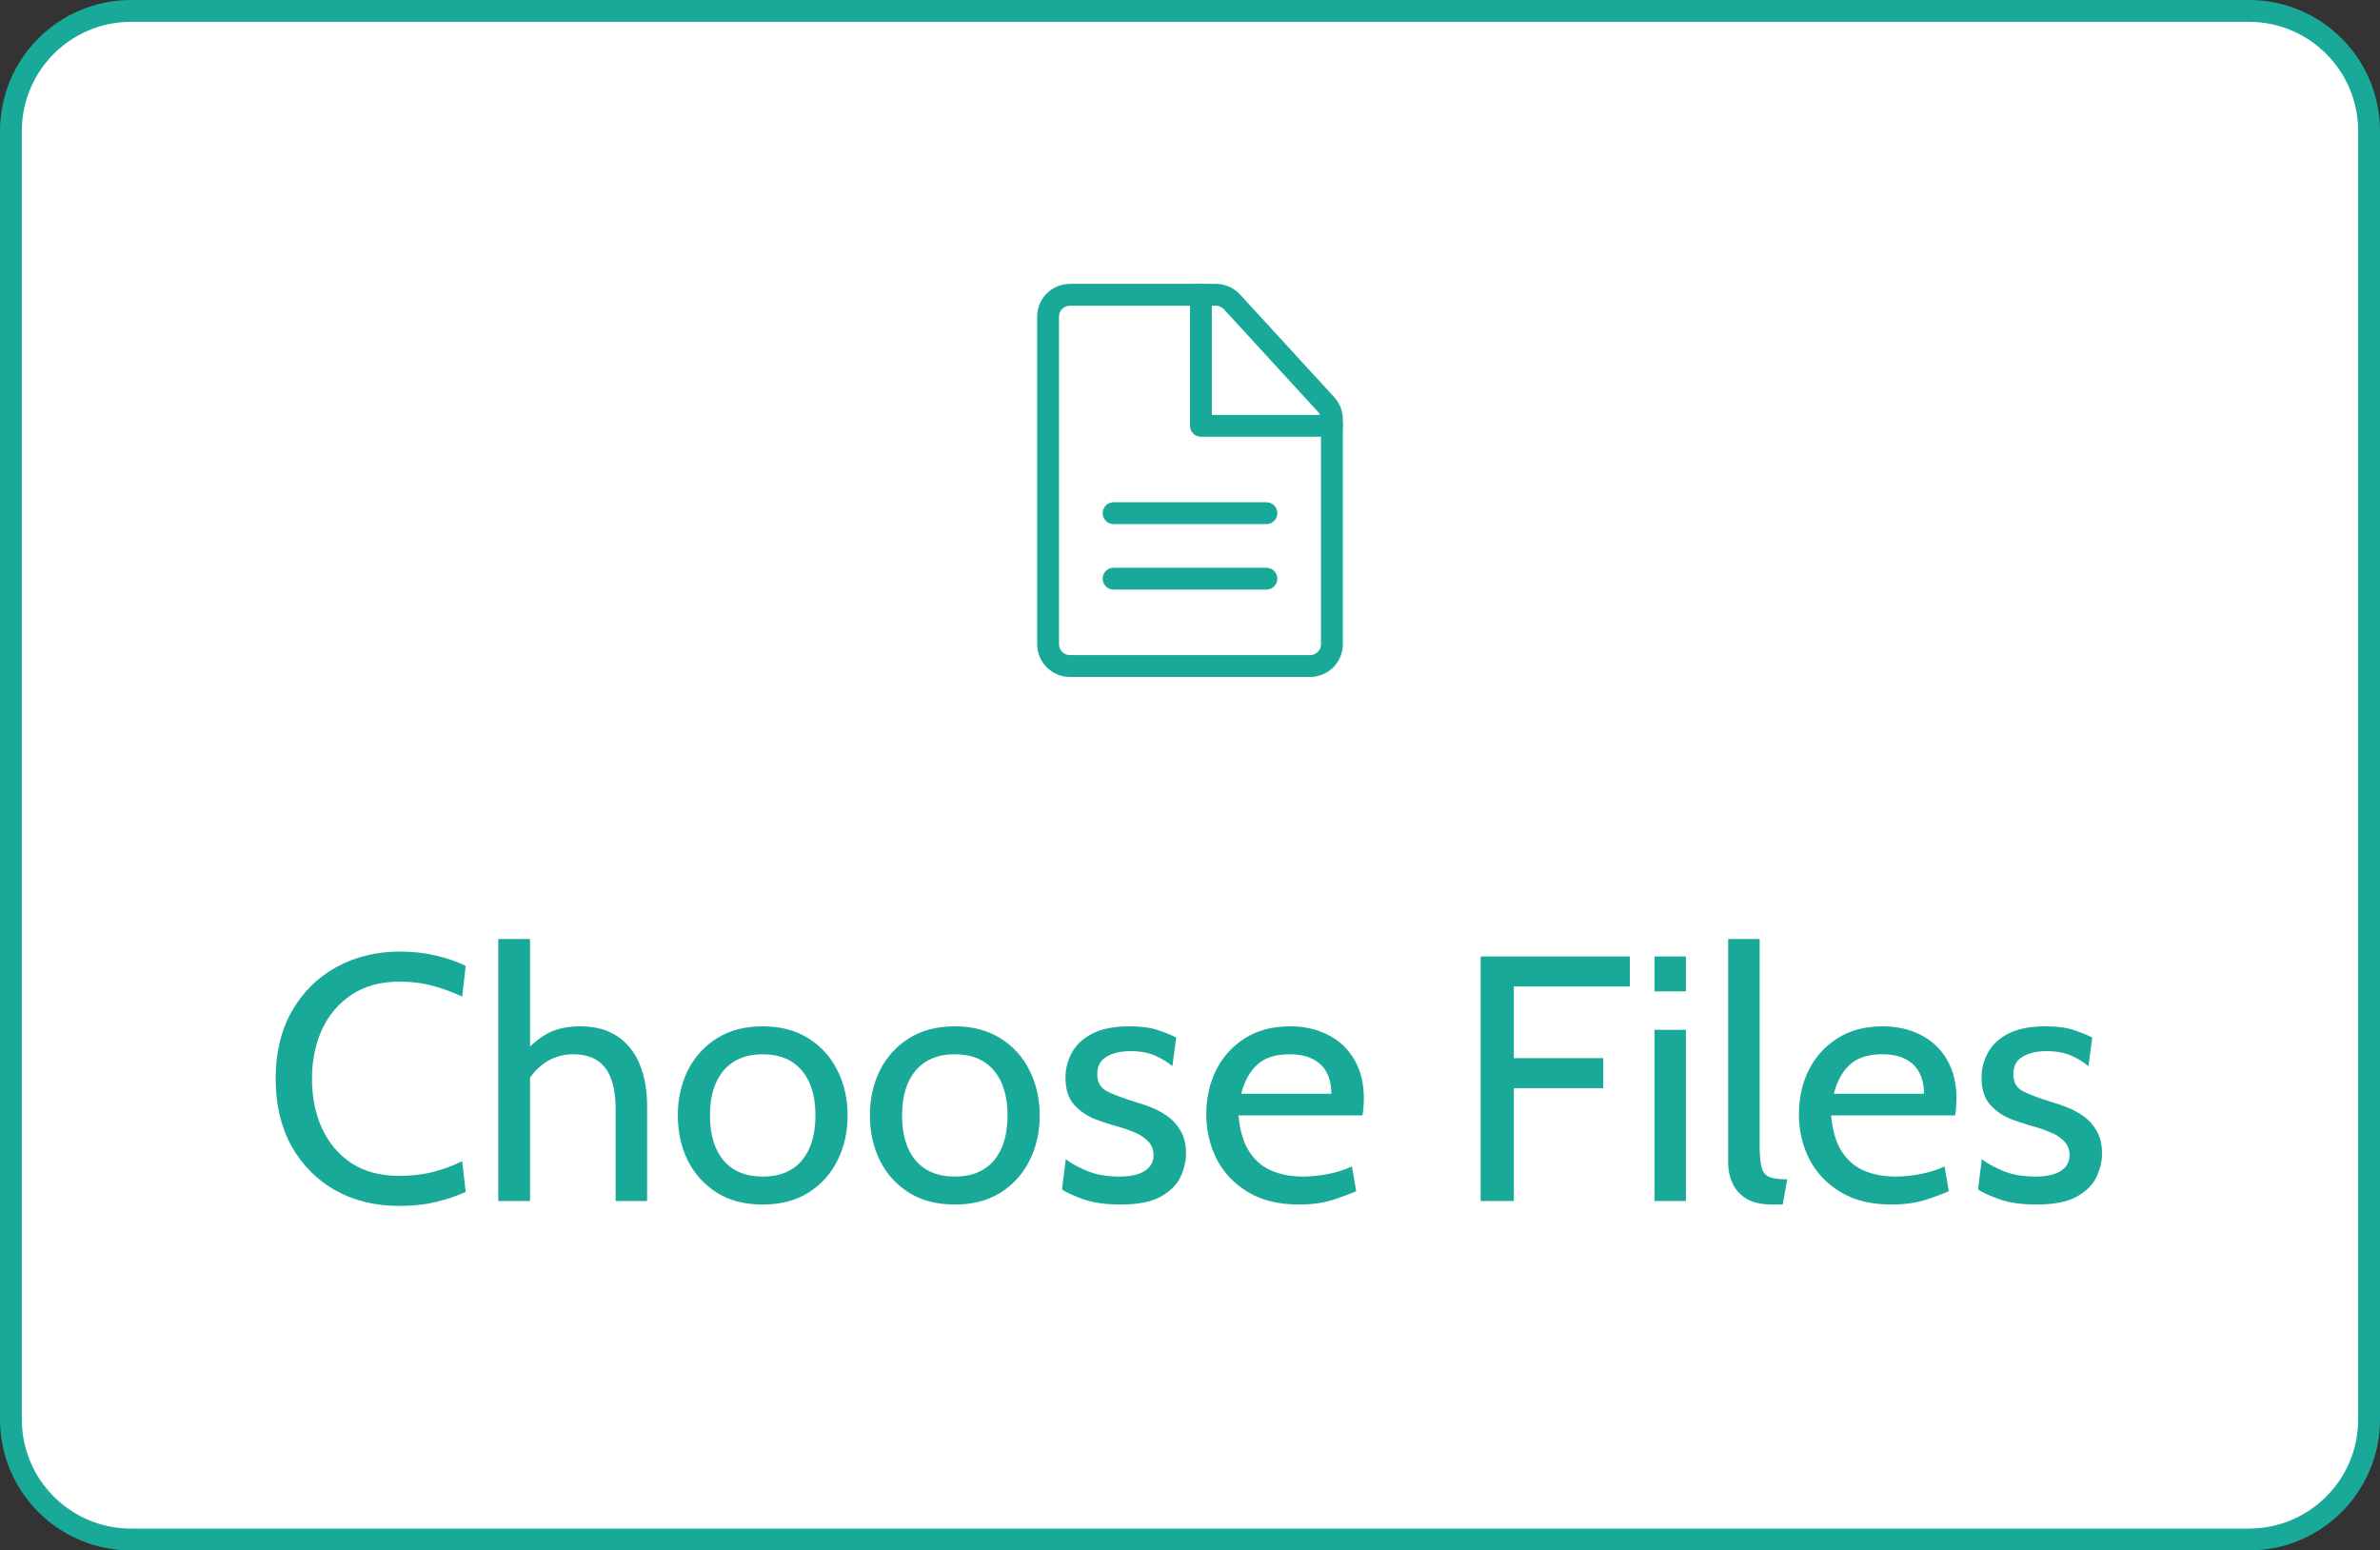 <svg width="109" height="71" viewBox="0 0 109 71" fill="none" xmlns="http://www.w3.org/2000/svg">
<rect x="0" y="0" width="109" height="71" fill="#333333" stroke="none"/>
<path d="M0.5 6C0.5 2.962 2.962 0.5 6 0.5H103C106.038 0.5 108.5 2.962 108.5 6V65C108.5 68.038 106.038 70.5 103 70.5H6C2.962 70.5 0.5 68.038 0.5 65V6Z" fill="white"/>
<path d="M0.5 6C0.5 2.962 2.962 0.5 6 0.5H103C106.038 0.5 108.5 2.962 108.5 6V65C108.5 68.038 106.038 70.5 103 70.5H6C2.962 70.5 0.5 68.038 0.5 65V6Z" stroke="#18A999"/>
<path d="M51 24C50.867 24 50.74 23.947 50.646 23.854C50.553 23.76 50.5 23.633 50.5 23.5C50.5 23.367 50.553 23.24 50.646 23.146C50.74 23.053 50.867 23 51 23H58C58.133 23 58.26 23.053 58.354 23.146C58.447 23.24 58.5 23.367 58.5 23.5C58.5 23.633 58.447 23.76 58.354 23.854C58.26 23.947 58.133 24 58 24H51ZM51 27C50.867 27 50.74 26.947 50.646 26.854C50.553 26.76 50.5 26.633 50.5 26.5C50.5 26.367 50.553 26.24 50.646 26.146C50.74 26.053 50.867 26 51 26H58C58.133 26 58.26 26.053 58.354 26.146C58.447 26.24 58.5 26.367 58.5 26.5C58.5 26.633 58.447 26.76 58.354 26.854C58.26 26.947 58.133 27 58 27H51Z" fill="#18A999"/>
<path fill-rule="evenodd" clip-rule="evenodd" d="M55.685 13H49C48.602 13 48.221 13.158 47.939 13.439C47.658 13.721 47.5 14.102 47.5 14.5V29.5C47.5 29.898 47.658 30.279 47.939 30.561C48.221 30.842 48.602 31 49 31H60C60.398 31 60.779 30.842 61.061 30.561C61.342 30.279 61.5 29.898 61.5 29.5V19.202C61.5 18.826 61.359 18.465 61.105 18.188L56.791 13.486C56.65 13.333 56.48 13.21 56.289 13.127C56.099 13.043 55.893 13 55.685 13ZM48.5 14.5C48.5 14.367 48.553 14.24 48.646 14.146C48.74 14.053 48.867 14 49 14H55.685C55.754 14 55.823 14.014 55.886 14.042C55.95 14.07 56.007 14.111 56.054 14.162L60.368 18.864C60.453 18.956 60.5 19.077 60.5 19.202V29.5C60.5 29.633 60.447 29.76 60.354 29.854C60.26 29.947 60.133 30 60 30H49C48.867 30 48.74 29.947 48.646 29.854C48.553 29.76 48.5 29.633 48.5 29.5V14.5Z" fill="#18A999"/>
<path d="M55.5 19H61C61.133 19 61.26 19.053 61.354 19.146C61.447 19.24 61.5 19.367 61.5 19.5C61.5 19.633 61.447 19.76 61.354 19.854C61.26 19.947 61.133 20 61 20H55C54.867 20 54.74 19.947 54.646 19.854C54.553 19.76 54.5 19.633 54.5 19.5V13.5C54.5 13.367 54.553 13.24 54.646 13.146C54.74 13.053 54.867 13 55 13C55.133 13 55.26 13.053 55.354 13.146C55.447 13.24 55.5 13.367 55.5 13.5V19Z" fill="#18A999"/>
<path d="M18.272 55.224C17.184 55.224 16.213 54.987 15.36 54.512C14.512 54.032 13.843 53.357 13.352 52.488C12.867 51.613 12.624 50.584 12.624 49.4C12.624 48.216 12.869 47.189 13.36 46.32C13.856 45.445 14.533 44.771 15.392 44.296C16.256 43.816 17.237 43.576 18.336 43.576C18.907 43.576 19.451 43.637 19.968 43.76C20.485 43.883 20.939 44.04 21.328 44.232L21.168 45.64C20.768 45.448 20.328 45.285 19.848 45.152C19.368 45.019 18.859 44.952 18.32 44.952C17.44 44.952 16.701 45.152 16.104 45.552C15.507 45.947 15.053 46.48 14.744 47.152C14.44 47.824 14.288 48.573 14.288 49.4C14.288 50.227 14.437 50.976 14.736 51.648C15.04 52.32 15.488 52.856 16.08 53.256C16.677 53.651 17.413 53.848 18.288 53.848C18.843 53.848 19.355 53.789 19.824 53.672C20.299 53.549 20.747 53.384 21.168 53.176L21.328 54.584C20.928 54.765 20.477 54.917 19.976 55.04C19.475 55.163 18.907 55.224 18.272 55.224ZM22.819 55V43H24.275V48.52L23.763 48.488C24.131 48.024 24.526 47.661 24.947 47.4C25.374 47.133 25.918 47 26.579 47C27.257 47 27.822 47.152 28.275 47.456C28.729 47.76 29.067 48.184 29.291 48.728C29.521 49.272 29.635 49.907 29.635 50.632V55H28.195V50.808C28.195 49.944 28.035 49.307 27.715 48.896C27.401 48.485 26.915 48.28 26.259 48.28C25.763 48.28 25.323 48.413 24.939 48.68C24.561 48.947 24.259 49.304 24.035 49.752L24.275 48.872V55H22.819ZM34.931 55.16C34.11 55.16 33.409 54.979 32.827 54.616C32.251 54.248 31.809 53.757 31.499 53.144C31.195 52.525 31.043 51.837 31.043 51.08C31.043 50.323 31.195 49.637 31.499 49.024C31.809 48.405 32.251 47.915 32.827 47.552C33.409 47.184 34.11 47 34.931 47C35.747 47 36.446 47.184 37.027 47.552C37.609 47.915 38.051 48.405 38.355 49.024C38.665 49.637 38.819 50.323 38.819 51.08C38.819 51.837 38.665 52.525 38.355 53.144C38.051 53.757 37.609 54.248 37.027 54.616C36.446 54.979 35.747 55.16 34.931 55.16ZM34.931 53.88C35.71 53.88 36.307 53.635 36.723 53.144C37.139 52.648 37.347 51.96 37.347 51.08C37.347 50.2 37.139 49.515 36.723 49.024C36.307 48.528 35.71 48.28 34.931 48.28C34.158 48.28 33.561 48.528 33.139 49.024C32.723 49.515 32.515 50.2 32.515 51.08C32.515 51.96 32.723 52.648 33.139 53.144C33.561 53.635 34.158 53.88 34.931 53.88ZM43.728 55.16C42.907 55.16 42.206 54.979 41.624 54.616C41.048 54.248 40.605 53.757 40.296 53.144C39.992 52.525 39.84 51.837 39.84 51.08C39.84 50.323 39.992 49.637 40.296 49.024C40.605 48.405 41.048 47.915 41.624 47.552C42.206 47.184 42.907 47 43.728 47C44.544 47 45.243 47.184 45.824 47.552C46.406 47.915 46.848 48.405 47.152 49.024C47.462 49.637 47.616 50.323 47.616 51.08C47.616 51.837 47.462 52.525 47.152 53.144C46.848 53.757 46.406 54.248 45.824 54.616C45.243 54.979 44.544 55.16 43.728 55.16ZM43.728 53.88C44.507 53.88 45.104 53.635 45.52 53.144C45.936 52.648 46.144 51.96 46.144 51.08C46.144 50.2 45.936 49.515 45.52 49.024C45.104 48.528 44.507 48.28 43.728 48.28C42.955 48.28 42.358 48.528 41.936 49.024C41.52 49.515 41.312 50.2 41.312 51.08C41.312 51.96 41.52 52.648 41.936 53.144C42.358 53.635 42.955 53.88 43.728 53.88ZM51.325 55.16C50.632 55.16 50.056 55.077 49.597 54.912C49.144 54.747 48.824 54.6 48.637 54.472L48.813 53.08C48.984 53.229 49.285 53.4 49.717 53.592C50.149 53.784 50.664 53.88 51.261 53.88C51.768 53.88 52.154 53.795 52.421 53.624C52.693 53.453 52.829 53.213 52.829 52.904C52.829 52.632 52.741 52.413 52.565 52.248C52.394 52.077 52.186 51.944 51.941 51.848C51.701 51.747 51.474 51.667 51.261 51.608C50.904 51.512 50.533 51.392 50.149 51.248C49.77 51.099 49.45 50.877 49.189 50.584C48.928 50.291 48.797 49.88 48.797 49.352C48.797 48.952 48.893 48.573 49.085 48.216C49.277 47.853 49.589 47.56 50.021 47.336C50.453 47.112 51.026 47 51.741 47C52.264 47 52.688 47.056 53.013 47.168C53.344 47.275 53.629 47.389 53.869 47.512L53.693 48.824C53.464 48.632 53.197 48.469 52.893 48.336C52.589 48.203 52.216 48.136 51.773 48.136C51.325 48.136 50.96 48.221 50.677 48.392C50.394 48.557 50.253 48.824 50.253 49.192C50.253 49.56 50.402 49.821 50.701 49.976C51.005 50.131 51.464 50.301 52.077 50.488C52.269 50.541 52.49 50.619 52.741 50.72C52.997 50.821 53.245 50.957 53.485 51.128C53.725 51.299 53.922 51.523 54.077 51.8C54.237 52.072 54.317 52.413 54.317 52.824C54.317 53.171 54.234 53.525 54.069 53.888C53.904 54.245 53.605 54.547 53.173 54.792C52.741 55.037 52.125 55.16 51.325 55.16ZM59.486 55.16C58.563 55.16 57.787 54.971 57.158 54.592C56.529 54.213 56.051 53.712 55.726 53.088C55.406 52.459 55.246 51.768 55.246 51.016C55.246 50.285 55.395 49.616 55.694 49.008C55.998 48.4 56.435 47.915 57.006 47.552C57.582 47.184 58.275 47 59.086 47C59.737 47 60.315 47.131 60.822 47.392C61.334 47.648 61.734 48.024 62.022 48.52C62.315 49.011 62.462 49.608 62.462 50.312C62.462 50.424 62.457 50.547 62.446 50.68C62.441 50.808 62.425 50.941 62.398 51.08H56.718C56.787 51.805 56.961 52.371 57.238 52.776C57.515 53.181 57.865 53.467 58.286 53.632C58.707 53.797 59.166 53.88 59.662 53.88C60.025 53.88 60.403 53.843 60.798 53.768C61.193 53.693 61.566 53.576 61.918 53.416L62.11 54.552C61.806 54.685 61.435 54.821 60.998 54.96C60.561 55.093 60.057 55.16 59.486 55.16ZM56.846 50.088H60.974C60.974 49.72 60.905 49.4 60.766 49.128C60.627 48.856 60.417 48.648 60.134 48.504C59.851 48.355 59.491 48.28 59.054 48.28C58.414 48.28 57.921 48.44 57.574 48.76C57.233 49.075 56.99 49.517 56.846 50.088ZM67.811 55V43.8H74.643V45.176H69.331V48.456H73.427V49.832H69.331V55H67.811ZM75.773 55V47.16H77.213V55H75.773ZM75.773 45.4V43.8H77.213V45.4H75.773ZM81.18 55.16C80.673 55.16 80.27 55.069 79.972 54.888C79.678 54.701 79.468 54.464 79.34 54.176C79.212 53.888 79.147 53.587 79.147 53.272V43H80.588V52.44C80.588 52.888 80.617 53.224 80.675 53.448C80.734 53.672 80.852 53.821 81.028 53.896C81.209 53.971 81.484 54.008 81.852 54.008L81.644 55.16H81.18ZM86.627 55.16C85.704 55.16 84.928 54.971 84.299 54.592C83.669 54.213 83.192 53.712 82.867 53.088C82.547 52.459 82.387 51.768 82.387 51.016C82.387 50.285 82.536 49.616 82.835 49.008C83.139 48.4 83.576 47.915 84.147 47.552C84.723 47.184 85.416 47 86.227 47C86.877 47 87.456 47.131 87.963 47.392C88.475 47.648 88.875 48.024 89.163 48.52C89.456 49.011 89.603 49.608 89.603 50.312C89.603 50.424 89.597 50.547 89.587 50.68C89.581 50.808 89.565 50.941 89.539 51.08H83.859C83.928 51.805 84.101 52.371 84.379 52.776C84.656 53.181 85.005 53.467 85.427 53.632C85.848 53.797 86.307 53.88 86.803 53.88C87.165 53.88 87.544 53.843 87.939 53.768C88.333 53.693 88.707 53.576 89.059 53.416L89.251 54.552C88.947 54.685 88.576 54.821 88.139 54.96C87.701 55.093 87.197 55.16 86.627 55.16ZM83.987 50.088H88.115C88.115 49.72 88.045 49.4 87.907 49.128C87.768 48.856 87.557 48.648 87.275 48.504C86.992 48.355 86.632 48.28 86.195 48.28C85.555 48.28 85.061 48.44 84.715 48.76C84.373 49.075 84.131 49.517 83.987 50.088ZM93.278 55.16C92.585 55.16 92.009 55.077 91.55 54.912C91.097 54.747 90.777 54.6 90.59 54.472L90.766 53.08C90.937 53.229 91.238 53.4 91.67 53.592C92.102 53.784 92.617 53.88 93.214 53.88C93.721 53.88 94.108 53.795 94.374 53.624C94.646 53.453 94.782 53.213 94.782 52.904C94.782 52.632 94.694 52.413 94.518 52.248C94.347 52.077 94.139 51.944 93.894 51.848C93.654 51.747 93.427 51.667 93.214 51.608C92.857 51.512 92.486 51.392 92.102 51.248C91.724 51.099 91.403 50.877 91.142 50.584C90.881 50.291 90.75 49.88 90.75 49.352C90.75 48.952 90.846 48.573 91.038 48.216C91.23 47.853 91.542 47.56 91.974 47.336C92.406 47.112 92.98 47 93.694 47C94.217 47 94.641 47.056 94.966 47.168C95.297 47.275 95.582 47.389 95.822 47.512L95.646 48.824C95.417 48.632 95.15 48.469 94.846 48.336C94.542 48.203 94.169 48.136 93.726 48.136C93.278 48.136 92.913 48.221 92.63 48.392C92.347 48.557 92.206 48.824 92.206 49.192C92.206 49.56 92.356 49.821 92.654 49.976C92.958 50.131 93.417 50.301 94.03 50.488C94.222 50.541 94.444 50.619 94.694 50.72C94.95 50.821 95.198 50.957 95.438 51.128C95.678 51.299 95.876 51.523 96.03 51.8C96.19 52.072 96.27 52.413 96.27 52.824C96.27 53.171 96.188 53.525 96.022 53.888C95.857 54.245 95.558 54.547 95.126 54.792C94.694 55.037 94.078 55.16 93.278 55.16Z" fill="#18A999"/>
</svg>
